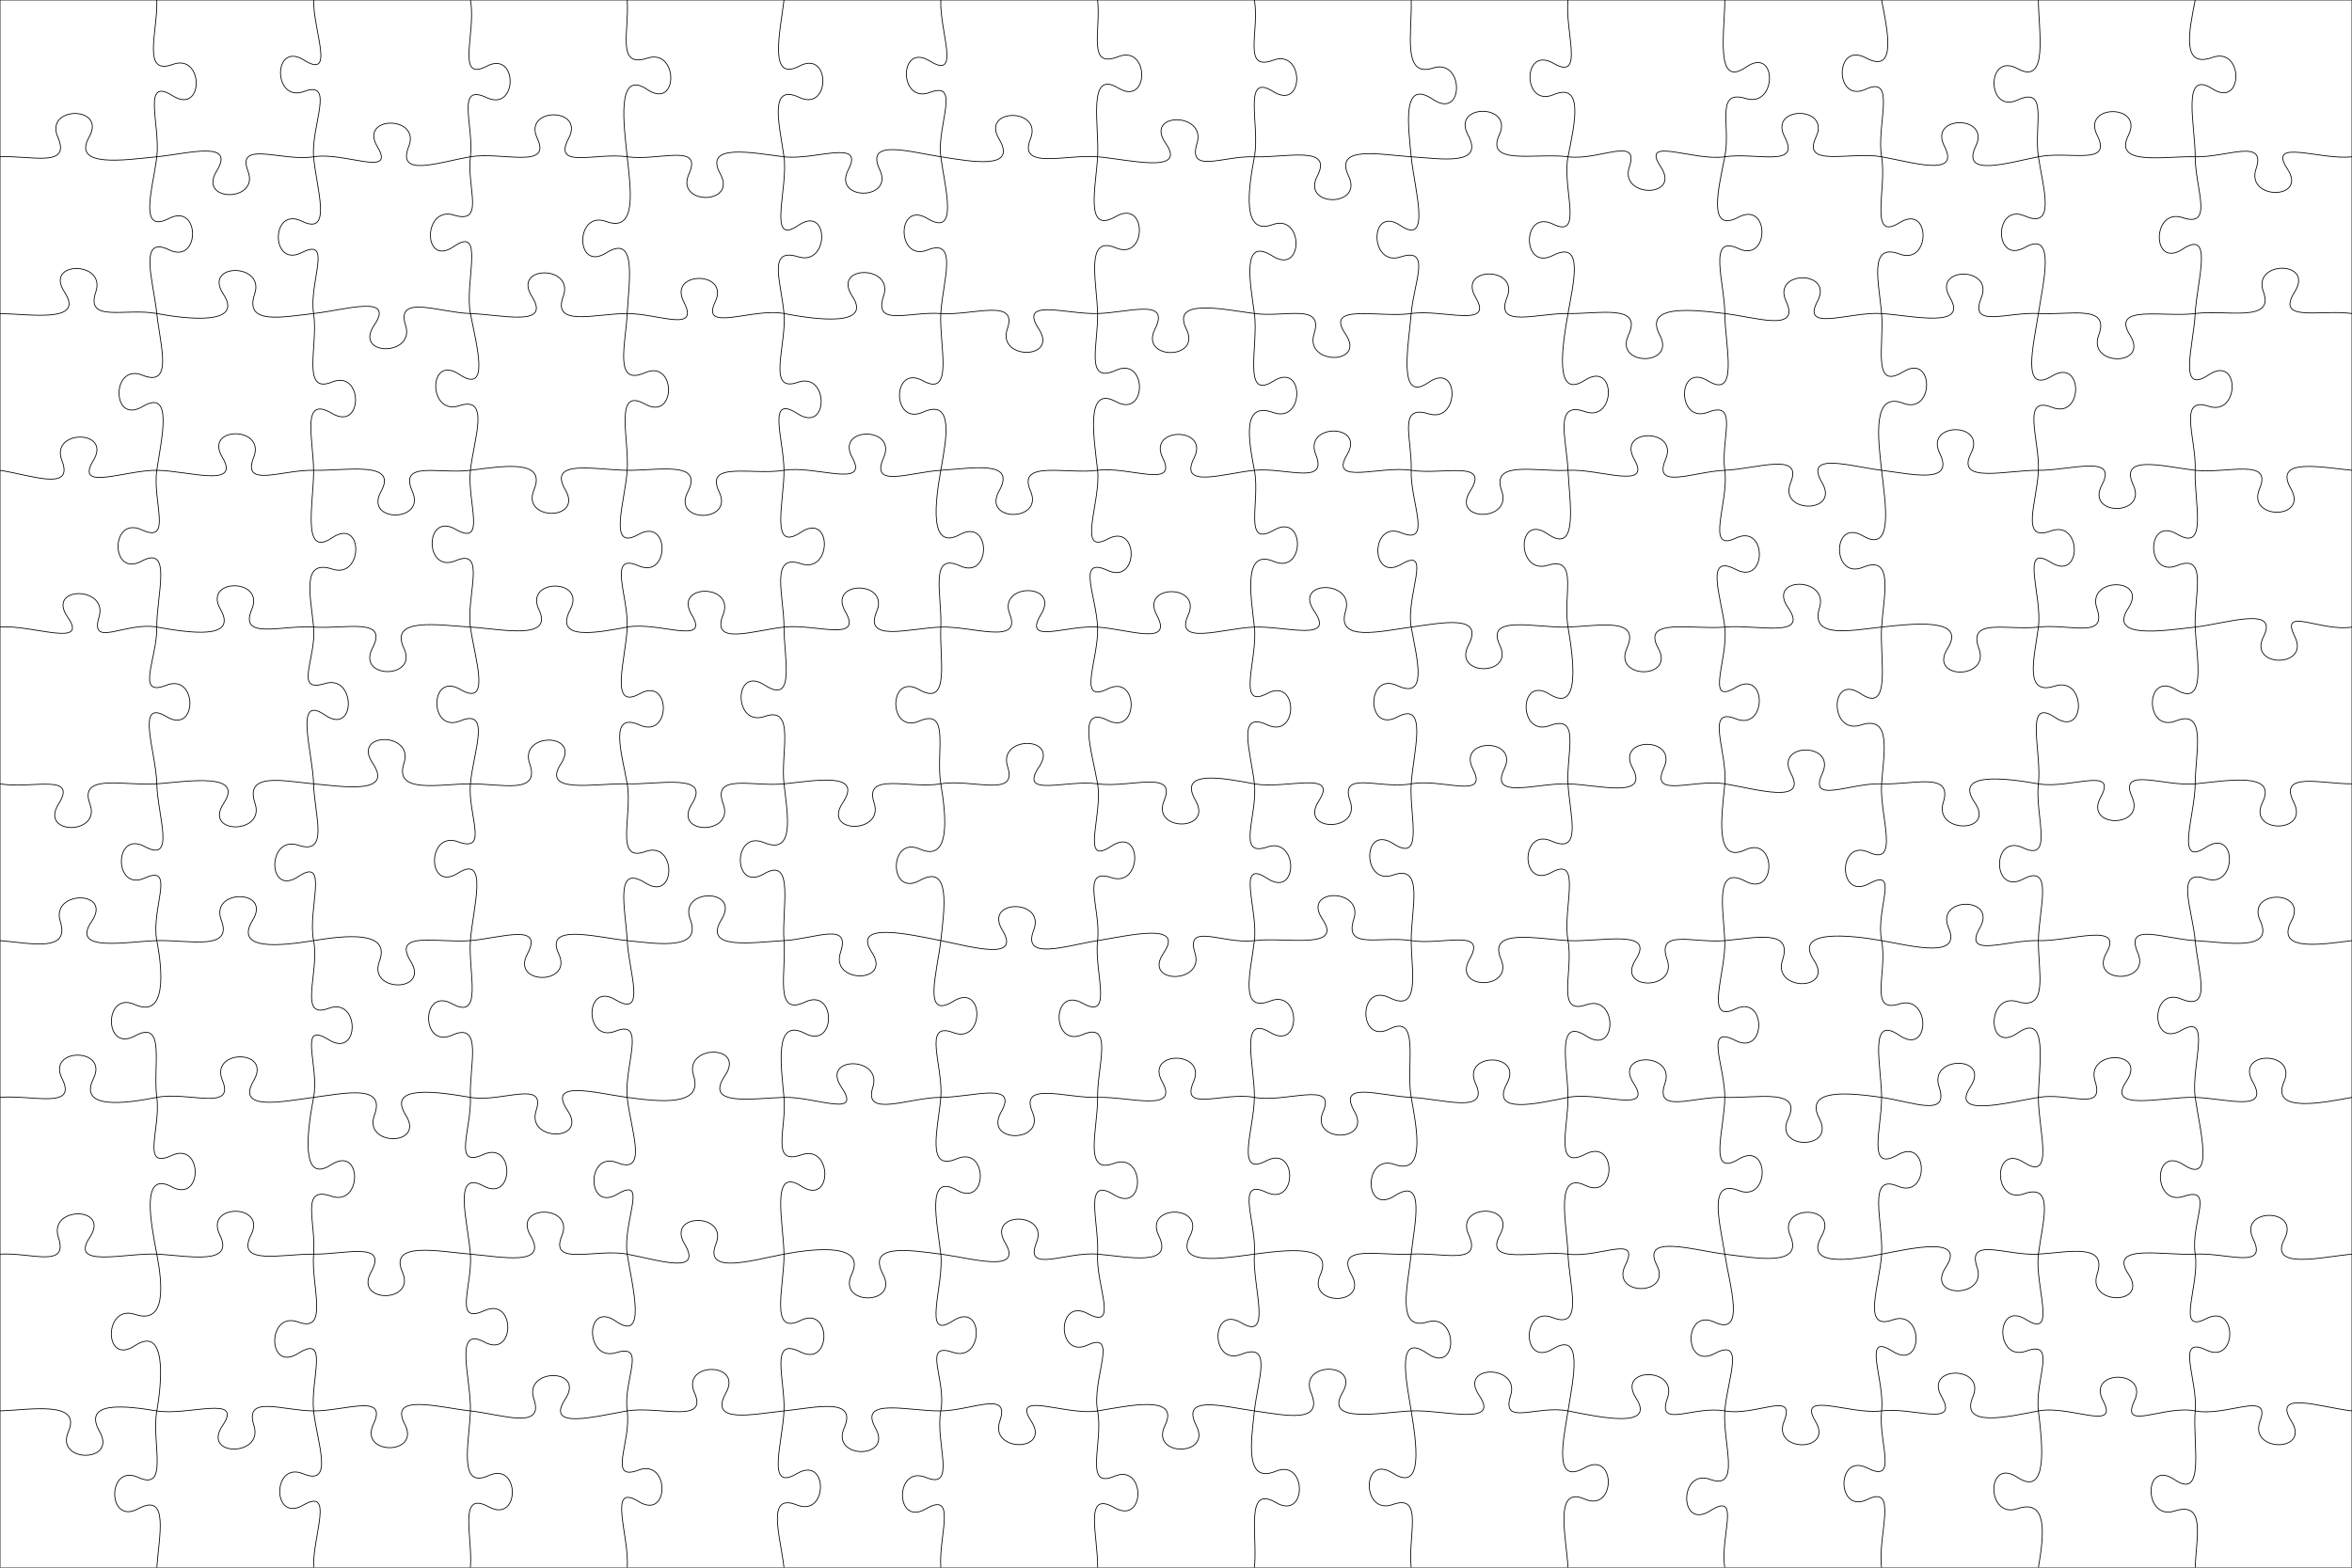 <svg xmlns="http://www.w3.org/2000/svg" version="1.0" width="300mm" height="200mm" viewBox="0 0 300 200"><path fill="none" stroke="black" stroke-width="0.1" d="M0,20 C4,19.81 9.11,21.48 7.37,17.48 C5.64,13.48 13.64,13.48 11.37,17.48 C9.11,21.48 16,20.39 20,20 C24,19.61 30.1,17.83 27.63,21.83 C25.16,25.83 33.16,25.83 31.63,21.83 C30.1,17.83 36,20.65 40,20 C44,19.35 50.54,22.71 48.13,18.71 C45.73,14.71 53.73,14.71 52.13,18.71 C50.54,22.71 56,20.68 60,20 C64,19.32 70.42,21.65 68.53,17.65 C66.65,13.65 74.65,13.65 72.53,17.65 C70.42,21.65 76,19.42 80,20 C84,20.58 89.68,18.19 87.88,22.19 C86.07,26.19 94.07,26.19 91.88,22.19 C89.68,18.19 96,19.52 100,20 C104,20.48 110.3,17.64 108.21,21.64 C106.11,25.64 114.11,25.64 112.21,21.64 C110.3,17.64 116,19.38 120,20 C124,20.62 129.81,21.73 127.43,17.73 C125.06,13.73 133.06,13.73 131.43,17.73 C129.81,21.73 136,19.66 140,20 C144,20.34 151.47,22.28 148.68,18.28 C145.9,14.28 153.9,14.28 152.68,18.28 C151.47,22.28 156,19.85 160,20 C164,20.15 170.09,18.47 168.02,22.47 C165.95,26.47 173.95,26.47 172.02,22.47 C170.09,18.47 176,19.74 180,20 C184,20.26 189.38,21.2 187.24,17.2 C185.1,13.2 193.1,13.2 191.24,17.2 C189.38,21.2 196,19.47 200,20 C204,20.53 209.16,17.28 207.83,21.28 C206.49,25.28 214.49,25.28 211.83,21.28 C209.16,17.28 216,20.6 220,20 C224,19.4 229.74,21.47 227.64,17.47 C225.53,13.47 233.53,13.47 231.64,17.47 C229.74,21.47 236,19.28 240,20 C244,20.72 250.09,22.65 248.01,18.65 C245.94,14.65 253.94,14.65 252.01,18.65 C250.09,22.65 256,20.79 260,20 C264,19.21 269.5,21.24 267.49,17.24 C265.49,13.24 273.49,13.24 271.49,17.24 C269.5,21.24 276,19.89 280,20 C284,20.11 289.11,17.55 287.76,21.55 C286.41,25.55 294.41,25.55 291.76,21.55 C289.11,17.55 296,20.48 300,20 M0,40 C4,40.08 10.86,41.25 8.22,37.25 C5.59,33.25 13.59,33.25 12.22,37.25 C10.86,41.25 16,39.25 20,40 C24,40.75 31.12,41.51 28.48,37.51 C25.85,33.51 33.85,33.51 32.48,37.51 C31.12,41.51 36,40.44 40,40 C44,39.56 50.44,37.49 47.73,41.49 C45.03,45.49 53.03,45.49 51.73,41.49 C50.44,37.49 56,39.87 60,40 C64,40.13 70.37,41.81 67.84,37.81 C65.31,33.81 73.31,33.81 71.84,37.81 C70.37,41.81 76,39.99 80,40 C84,40.01 89.3,42.52 87.22,38.52 C85.15,34.52 93.15,34.52 91.22,38.52 C89.3,42.52 96,39.23 100,40 C104,40.77 111.35,41.77 108.7,37.77 C106.06,33.77 114.06,33.77 112.7,37.77 C111.35,41.77 116,39.7 120,40 C124,40.3 129.88,37.95 128.49,41.95 C127.1,45.95 135.1,45.95 132.49,41.95 C129.88,37.95 136,40.12 140,40 C144,39.88 149.33,37.98 147.32,41.98 C145.31,45.98 153.31,45.98 151.32,41.98 C149.33,37.98 156,39.47 160,40 C164,40.53 168.87,38.6 167.61,42.6 C166.35,46.6 174.35,46.6 171.61,42.6 C168.87,38.6 176,40.59 180,40 C184,39.41 190.61,41.95 188.22,37.95 C185.84,33.95 193.84,33.95 192.22,37.95 C190.61,41.95 196,39.94 200,40 C204,40.06 209.57,38.75 207.71,42.75 C205.85,46.75 213.85,46.75 211.71,42.75 C209.57,38.75 216,39.52 220,40 C224,40.48 229.68,42.44 227.82,38.44 C225.95,34.44 233.95,34.44 231.82,38.44 C229.68,42.44 236,39.73 240,40 C244,40.27 251.09,41.97 248.72,37.97 C246.35,33.97 254.35,33.97 252.72,37.97 C251.09,41.97 256,39.77 260,40 C264,40.23 269.18,38.77 267.69,42.77 C266.21,46.77 274.21,46.77 271.69,42.77 C269.18,38.77 276,40.52 280,40 C284,39.48 290.18,41.22 288.7,37.22 C287.22,33.22 295.22,33.22 292.7,37.22 C290.18,41.22 296,39.43 300,40 M0,60 C4,60.62 9.47,62.76 7.9,58.76 C6.34,54.76 14.34,54.76 11.9,58.76 C9.47,62.76 16,59.95 20,60 C24,60.05 30.77,62.34 28.36,58.34 C25.94,54.34 33.94,54.34 32.36,58.34 C30.77,62.34 36,59.9 40,60 C44,60.1 50.83,58.7 48.6,62.7 C46.38,66.7 54.38,66.7 52.6,62.7 C50.83,58.7 56,60.51 60,60 C64,59.49 69.78,58.49 68.11,62.49 C66.44,66.49 74.44,66.49 72.11,62.49 C69.78,58.49 76,59.96 80,60 C84,60.04 89.8,58.75 87.73,62.75 C85.66,66.75 93.66,66.75 91.73,62.75 C89.8,58.75 96,60.67 100,60 C104,59.33 110.92,62.38 108.71,58.38 C106.49,54.38 114.49,54.38 112.71,58.38 C110.92,62.38 116,60.24 120,60 C124,59.76 129.69,58.63 127.44,62.63 C125.2,66.63 133.2,66.63 131.44,62.63 C129.69,58.63 136,60.54 140,60 C144,59.46 150.29,62.42 148.31,58.42 C146.32,54.42 154.32,54.42 152.31,58.42 C150.29,62.42 156,60.4 160,60 C164,59.6 169.44,61.99 167.83,57.99 C166.21,53.99 174.21,53.99 171.83,57.99 C169.44,61.99 176,59.37 180,60 C184,60.63 190.09,58.62 187.54,62.62 C184.99,66.62 192.99,66.62 191.54,62.62 C190.09,58.62 196,60.23 200,60 C204,59.77 210.74,62.59 208.45,58.59 C206.16,54.59 214.16,54.59 212.45,58.59 C210.74,62.59 216,60.16 220,60 C224,59.84 230.04,57.57 228.4,61.57 C226.76,65.57 234.76,65.57 232.4,61.57 C230.04,57.57 236,59.5 240,60 C244,60.5 249.36,61.82 247.41,57.82 C245.46,53.82 253.46,53.82 251.41,57.82 C249.36,61.82 256,59.95 260,60 C264,60.05 270.23,57.87 268.1,61.87 C265.96,65.87 273.96,65.87 272.1,61.87 C270.23,57.87 276,59.54 280,60 C284,60.46 289.91,58.35 288.21,62.35 C286.5,66.35 294.5,66.35 292.21,62.35 C289.91,58.35 296,59.61 300,60 M0,80 C4,79.64 11.42,82.73 8.63,78.73 C5.85,74.73 13.85,74.73 12.63,78.73 C11.42,82.73 16,79.3 20,80 C24,80.7 30.41,81.73 28.12,77.73 C25.83,73.73 33.83,73.73 32.12,77.73 C30.41,81.73 36,79.71 40,80 C44,80.29 49.61,78.68 47.51,82.68 C45.42,86.68 53.42,86.68 51.51,82.68 C49.61,78.68 56,79.76 60,80 C64,80.24 70.64,81.77 68.74,77.77 C66.83,73.77 74.83,73.77 72.74,77.77 C70.64,81.77 76,80.75 80,80 C84,79.25 90.63,82.43 88.23,78.43 C85.82,74.43 93.82,74.43 92.23,78.43 C90.63,82.43 96,80.45 100,80 C104,79.55 110.12,82.02 107.82,78.02 C105.52,74.02 113.52,74.02 111.82,78.02 C110.12,82.02 116,80.14 120,80 C124,79.86 130.36,82.35 128.8,78.35 C127.24,74.35 135.24,74.35 132.8,78.35 C130.36,82.35 136,79.71 140,80 C144,80.29 149.71,82.48 147.55,78.48 C145.38,74.48 153.38,74.48 151.55,78.48 C149.71,82.48 156,80.14 160,80 C164,79.86 170.39,81.96 167.63,77.96 C164.87,73.96 172.87,73.96 171.63,77.96 C170.39,81.96 176,80.54 180,80 C184,79.46 189.38,78.31 187.3,82.31 C185.23,86.31 193.23,86.31 191.3,82.31 C189.38,78.31 196,80.15 200,80 C204,79.85 209.3,78.7 207.51,82.7 C205.72,86.7 213.72,86.7 211.51,82.7 C209.3,78.7 216,80.38 220,80 C224,79.62 230.85,81.54 228.08,77.54 C225.31,73.54 233.31,73.54 232.08,77.54 C230.85,81.54 236,80.43 240,80 C244,79.57 250.93,78.74 248.41,82.74 C245.9,86.74 253.9,86.74 252.41,82.74 C250.93,78.74 256,80.46 260,80 C264,79.54 268.83,81.6 267.46,77.6 C266.09,73.6 274.09,73.6 271.46,77.6 C268.83,81.6 276,80.46 280,80 C284,79.54 290.72,77.23 288.71,81.23 C286.7,85.23 294.7,85.23 292.71,81.23 C290.72,77.23 296,80.65 300,80 M0,100 C4,100.7 9.98,98.57 7.47,102.57 C4.96,106.57 12.96,106.57 11.47,102.57 C9.98,98.57 16,100.31 20,100 C24,99.69 31.18,98.49 28.53,102.49 C25.88,106.49 33.88,106.49 32.53,102.49 C31.18,98.49 36,99.62 40,100 C44,100.38 50.21,101.35 47.53,97.35 C44.85,93.35 52.85,93.35 51.53,97.35 C50.21,101.35 56,100.01 60,100 C64,99.99 68.95,101.42 67.56,97.42 C66.16,93.42 74.16,93.42 71.56,97.42 C68.95,101.42 76,99.89 80,100 C84,100.11 90.76,98.57 88.25,102.57 C85.74,106.57 93.74,106.57 92.25,102.57 C90.76,98.57 96,100.41 100,100 C104,99.59 110.16,98.42 107.49,102.42 C104.82,106.42 112.82,106.42 111.49,102.42 C110.16,98.42 116,100.68 120,100 C124,99.32 129.86,101.84 128.53,97.84 C127.2,93.84 135.2,93.84 132.53,97.84 C129.86,101.84 136,99.43 140,100 C144,100.57 150.18,98.12 148.49,102.12 C146.8,106.12 154.8,106.12 152.49,102.12 C150.18,98.12 156,99.26 160,100 C164,100.74 170.8,98.19 168.21,102.19 C165.62,106.19 173.62,106.19 172.21,102.19 C170.8,98.19 176,100.73 180,100 C184,99.27 189.93,102.1 187.87,98.1 C185.81,94.1 193.81,94.1 191.87,98.1 C189.93,102.1 196,99.87 200,100 C204,100.13 210.39,101.96 208.23,97.96 C206.06,93.96 214.06,93.96 212.23,97.96 C210.39,101.96 216,99.34 220,100 C224,100.66 230.59,102.68 228.44,98.68 C226.29,94.68 234.29,94.68 232.44,98.68 C230.59,102.68 236,99.84 240,100 C244,100.16 249.12,98.37 247.87,102.37 C246.61,106.37 254.61,106.37 251.87,102.37 C249.12,98.37 256,99.3 260,100 C264,100.7 270.16,97.69 267.95,101.69 C265.73,105.69 273.73,105.69 271.95,101.69 C270.16,97.69 276,100.38 280,100 C284,99.62 290.55,98.38 288.58,102.38 C286.62,106.38 294.62,106.38 292.58,102.38 C290.55,98.38 296,100 300,100 M0,120 C4,120.33 8.96,121.55 7.69,117.55 C6.43,113.55 14.43,113.55 11.69,117.55 C8.96,121.55 16,120.13 20,120 C24,119.87 29.76,121.39 28.23,117.39 C26.7,113.39 34.7,113.39 32.23,117.39 C29.76,121.39 36,120.65 40,120 C44,119.35 49.91,118.65 48.39,122.65 C46.88,126.65 54.88,126.65 52.39,122.65 C49.91,118.65 56,120.35 60,120 C64,119.65 69.4,117.7 67.27,121.7 C65.13,125.7 73.13,125.7 71.27,121.7 C69.4,117.7 76,119.58 80,120 C84,120.42 89.57,121.29 88.04,117.29 C86.51,113.29 94.51,113.29 92.04,117.29 C89.57,121.29 96,120.22 100,120 C104,119.78 108.57,117.5 107.21,121.5 C105.85,125.5 113.85,125.5 111.21,121.5 C108.57,117.5 116,119.2 120,120 C124,120.8 130.29,122.66 127.85,118.66 C125.41,114.66 133.41,114.66 131.85,118.66 C130.29,122.66 136,120.63 140,120 C144,119.37 151.16,117.58 148.42,121.58 C145.68,125.58 153.68,125.58 152.42,121.58 C151.16,117.58 156,120.5 160,120 C164,119.5 171.39,121.26 168.68,117.26 C165.97,113.26 173.97,113.26 172.68,117.26 C171.39,121.26 176,119.37 180,120 C184,120.63 189.73,118.36 187.45,122.36 C185.16,126.36 193.16,126.36 191.45,122.36 C189.73,118.36 196,119.78 200,120 C204,120.22 211.23,118.41 208.64,122.41 C206.04,126.41 214.04,126.41 212.64,122.41 C211.23,118.41 216,120.36 220,120 C224,119.64 228.7,118.49 227.36,122.49 C226.03,126.49 234.03,126.49 231.36,122.49 C228.7,118.49 236,119.29 240,120 C244,120.71 250.26,122.36 248.54,118.36 C246.82,114.36 254.82,114.36 252.54,118.36 C250.26,122.36 256,119.87 260,120 C264,120.13 270.94,117.56 268.68,121.56 C266.41,125.56 274.41,125.56 272.68,121.56 C270.94,117.56 276,119.78 280,120 C284,120.22 290.15,121.46 288.29,117.46 C286.43,113.46 294.43,113.46 292.29,117.46 C290.15,121.46 296,120.5 300,120 M0,140 C4,139.63 9.94,141.61 7.92,137.61 C5.9,133.61 13.9,133.61 11.92,137.61 C9.94,141.61 16,140.79 20,140 C24,139.21 30.03,141.83 28.37,137.83 C26.72,133.83 34.72,133.83 32.37,137.83 C30.03,141.83 36,140.52 40,140 C44,139.48 49.24,138.27 47.76,142.27 C46.28,146.27 54.28,146.27 51.76,142.27 C49.24,138.27 56,139.31 60,140 C64,140.69 69.7,137.67 68.39,141.67 C67.08,145.67 75.08,145.67 72.39,141.67 C69.7,137.67 76,139.46 80,140 C84,140.54 89.76,141.23 88.47,137.23 C87.18,133.23 95.18,133.23 92.47,137.23 C89.76,141.23 96,140.11 100,140 C104,139.89 110.06,142.71 107.33,138.71 C104.61,134.71 112.61,134.71 111.33,138.71 C110.06,142.71 116,139.99 120,140 C124,140.01 129.98,137.88 127.69,141.88 C125.41,145.88 133.41,145.88 131.69,141.88 C129.98,137.88 136,140.13 140,140 C144,139.87 150.49,142 148.24,138 C145.98,134 153.98,134 152.24,138 C150.49,142 156,139.26 160,140 C164,140.74 170.5,137.81 168.77,141.81 C167.03,145.81 175.03,145.81 172.77,141.81 C170.5,137.81 176,139.82 180,140 C184,140.18 190.06,142.23 188.21,138.23 C186.37,134.23 194.37,134.23 192.21,138.23 C190.06,142.23 196,140.8 200,140 C204,139.2 210.98,142.21 208.37,138.21 C205.76,134.21 213.76,134.21 212.37,138.21 C210.98,142.21 216,139.85 220,140 C224,140.15 229.99,138.74 228.08,142.74 C226.17,146.74 234.17,146.74 232.08,142.74 C229.99,138.74 236,139.44 240,140 C244,140.56 248.68,142.65 247.33,138.65 C245.98,134.65 253.98,134.65 251.33,138.65 C248.68,142.65 256,140.66 260,140 C264,139.34 268.5,141.93 267.23,137.93 C265.95,133.93 273.95,133.93 271.23,137.93 C268.5,141.93 276,139.87 280,140 C284,140.13 289.61,142 287.33,138 C285.06,134 293.06,134 291.33,138 C289.61,142 296,140.74 300,140 M0,160 C4,159.76 8.77,161.86 7.45,157.86 C6.13,153.86 14.13,153.86 11.45,157.86 C8.77,161.86 16,159.81 20,160 C24,160.19 30,161.53 28.03,157.53 C26.05,153.53 34.05,153.53 32.03,157.53 C30,161.53 36,159.95 40,160 C44,160.05 49.55,158.29 47.33,162.29 C45.11,166.29 53.11,166.29 51.33,162.29 C49.55,158.29 56,159.67 60,160 C64,160.33 70.01,161.64 67.67,157.64 C65.32,153.64 73.32,153.64 71.67,157.64 C70.01,161.64 76,159.25 80,160 C84,160.75 89.71,162.7 87.32,158.7 C84.93,154.7 92.93,154.7 91.32,158.7 C89.71,162.7 96,160.76 100,160 C104,159.24 110.53,158.58 108.63,162.58 C106.73,166.58 114.73,166.58 112.63,162.58 C110.53,158.58 116,159.48 120,160 C124,160.52 130.59,162.53 128.2,158.53 C125.82,154.53 133.82,154.53 132.2,158.53 C130.59,162.53 136,159.65 140,160 C144,160.35 149.76,161.64 147.8,157.64 C145.84,153.64 153.84,153.64 151.8,157.64 C149.76,161.64 156,160.52 160,160 C164,159.48 170.19,158.65 168.4,162.65 C166.61,166.65 174.61,166.65 172.4,162.65 C170.19,158.65 176,160.25 180,160 C184,159.75 189.14,161.52 187.33,157.52 C185.52,153.52 193.52,153.52 191.33,157.52 C189.14,161.52 196,159.48 200,160 C204,160.52 209.3,157.39 207.32,161.39 C205.33,165.39 213.33,165.39 211.32,161.39 C209.3,157.39 216,159.5 220,160 C224,160.5 230.08,161.66 228.36,157.66 C226.63,153.66 234.63,153.66 232.36,157.66 C230.08,161.66 236,160.78 240,160 C244,159.22 250.82,157.68 248.18,161.68 C245.55,165.68 253.55,165.68 252.18,161.68 C250.82,157.68 256,160.26 260,160 C264,159.74 268.83,158.56 267.49,162.56 C266.16,166.56 274.16,166.56 271.49,162.56 C268.83,158.56 276,160.22 280,160 C284,159.78 289.33,162.05 287.39,158.05 C285.46,154.05 293.46,154.05 291.39,158.05 C289.33,162.05 296,160.37 300,160 M0,180 C4,179.85 10.44,178.66 8.72,182.66 C6.99,186.66 14.99,186.66 12.72,182.66 C10.44,178.66 16,179.34 20,180 C24,180.66 31.11,177.87 28.39,181.87 C25.67,185.87 33.67,185.87 32.39,181.87 C31.11,177.87 36,179.98 40,180 C44,180.02 49.53,177.69 47.63,181.69 C45.73,185.69 53.73,185.69 51.63,181.69 C49.53,177.69 56,179.56 60,180 C64,180.44 69.47,182.49 68.1,178.49 C66.72,174.49 74.72,174.49 72.1,178.49 C69.47,182.49 76,180.67 80,180 C84,179.33 90.36,181.71 88.59,177.71 C86.82,173.71 94.82,173.71 92.59,177.71 C90.36,181.71 96,180.41 100,180 C104,179.59 109.41,178.19 107.67,182.19 C105.94,186.19 113.94,186.19 111.67,182.19 C109.41,178.19 116,180.06 120,180 C124,179.94 128.91,177.3 127.53,181.3 C126.14,185.3 134.14,185.3 131.53,181.3 C128.91,177.3 136,180.66 140,180 C144,179.34 150.55,177.87 148.59,181.87 C146.64,185.87 154.64,185.87 152.59,181.87 C150.55,177.87 156,179.44 160,180 C164,180.56 168.88,181.68 167.23,177.68 C165.58,173.68 173.58,173.68 171.23,177.68 C168.88,181.68 176,180.2 180,180 C184,179.8 191.42,182.04 188.68,178.04 C185.94,174.04 193.94,174.04 192.68,178.04 C191.42,182.04 196,179.21 200,180 C204,180.79 211.26,182.37 208.68,178.37 C206.11,174.37 214.11,174.37 212.68,178.37 C211.26,182.37 216,179.28 220,180 C224,180.72 229.16,177.32 227.56,181.32 C225.96,185.32 233.96,185.32 231.56,181.32 C229.16,177.32 236,180.53 240,180 C244,179.47 249.95,182.18 247.65,178.18 C245.34,174.18 253.34,174.18 251.65,178.18 C249.95,182.18 256,180.78 260,180 C264,179.22 270.38,182.7 268.25,178.7 C266.12,174.7 274.12,174.7 272.25,178.7 C270.38,182.7 276,179.21 280,180 C284,180.79 289.76,177.31 288.27,181.31 C286.79,185.31 294.79,185.31 292.27,181.31 C289.76,177.31 296,179.54 300,180 M20,0 C20.14,4 18.03,9.69 22.03,8.22 C26.03,6.74 26.03,14.74 22.03,12.22 C18.03,9.69 20.48,16 20,20 C19.52,24 17.56,29.92 21.56,27.87 C25.56,25.81 25.56,33.81 21.56,31.87 C17.56,29.92 19.59,36 20,40 C20.41,44 22.18,49.48 18.18,47.87 C14.18,46.25 14.18,54.25 18.18,51.87 C22.18,49.48 20.58,56 20,60 C19.42,64 22.06,69.44 18.06,67.59 C14.06,65.75 14.06,73.75 18.06,71.59 C22.06,69.44 19.94,76 20,80 C20.06,84 17.22,89.01 21.22,87.42 C25.22,85.83 25.22,93.83 21.22,91.42 C17.22,89.01 19.92,96 20,100 C20.08,104 22.48,110.19 18.48,108.01 C14.48,105.84 14.48,113.84 18.48,112.01 C22.48,110.19 19.22,116 20,120 C20.78,124 21.21,129.97 17.21,128.16 C13.21,126.35 13.21,134.35 17.21,132.16 C21.21,129.97 19.46,136 20,140 C20.54,144 17.9,149.27 21.9,147.41 C25.9,145.56 25.9,153.56 21.9,151.41 C17.9,149.27 19.24,156 20,160 C20.76,164 21.2,169.03 17.2,167.68 C13.2,166.34 13.2,174.34 17.2,171.68 C21.2,169.03 20.71,176 20,180 C19.29,184 21.63,190.32 17.63,188.48 C13.63,186.65 13.63,194.65 17.63,192.48 C21.63,190.32 20.27,196 20,200 M40,0 C39.96,4 42.78,10.17 38.78,7.67 C34.78,5.16 34.78,13.16 38.78,11.67 C42.78,10.17 39.67,16 40,20 C40.33,24 42.5,30.18 38.5,28.22 C34.5,26.26 34.5,34.26 38.5,32.22 C42.5,30.18 39.37,36 40,40 C40.63,44 38.35,50.37 42.35,48.74 C46.35,47.11 46.35,55.11 42.35,52.74 C38.35,50.37 39.96,56 40,60 C40.04,64 38.38,71.3 42.38,68.6 C46.38,65.91 46.38,73.91 42.38,72.6 C38.38,71.3 39.63,76 40,80 C40.37,84 37.43,88.45 41.43,87.21 C45.43,85.97 45.43,93.97 41.43,91.21 C37.43,88.45 39.9,96 40,100 C40.1,104 42.05,109.16 38.05,107.83 C34.05,106.49 34.05,114.49 38.05,111.83 C42.05,109.16 39.2,116 40,120 C40.8,124 37.92,130.14 41.92,128.64 C45.92,127.14 45.92,135.14 41.92,132.64 C37.92,130.14 40.77,136 40,140 C39.23,144 38.23,151.2 42.23,148.6 C46.23,146 46.23,154 42.23,152.6 C38.23,151.2 40.34,156 40,160 C39.66,164 42.04,170.13 38.04,168.66 C34.04,167.18 34.04,175.18 38.04,172.66 C42.04,170.13 39.57,176 40,180 C40.43,184 42.68,189.69 38.68,188.02 C34.68,186.35 34.68,194.35 38.68,192.02 C42.68,189.69 39.86,196 40,200 M60,0 C60.79,4 58.07,10.56 62.07,8.45 C66.07,6.34 66.07,14.34 62.07,12.45 C58.07,10.56 60.47,16 60,20 C59.53,24 61.9,28.67 57.9,27.44 C53.9,26.21 53.9,34.21 57.9,31.44 C61.9,28.67 59.23,36 60,40 C60.77,44 62.58,50.43 58.58,47.76 C54.58,45.09 54.58,53.09 58.58,51.76 C62.58,50.43 60.44,56 60,60 C59.56,64 62.12,69.82 58.12,67.53 C54.12,65.24 54.12,73.24 58.12,71.53 C62.12,69.82 59.45,76 60,80 C60.55,84 62.72,90.3 58.72,87.96 C54.72,85.63 54.72,93.63 58.72,91.96 C62.72,90.3 60.35,96 60,100 C59.65,104 62.42,108.86 58.42,107.39 C54.42,105.93 54.42,113.93 58.42,111.39 C62.42,108.86 60.29,116 60,120 C59.71,124 61.67,130.26 57.67,128.06 C53.67,125.86 53.67,133.86 57.67,132.06 C61.67,130.26 59.83,136 60,140 C60.17,144 57.65,149.13 61.65,147.29 C65.65,145.46 65.65,153.46 61.65,151.29 C57.65,149.13 59.71,156 60,160 C60.29,164 57.77,169.05 61.77,167.21 C65.77,165.38 65.77,173.38 61.77,171.21 C57.77,169.05 60.13,176 60,180 C59.87,184 58.35,190.07 62.35,188.24 C66.35,186.42 66.35,194.42 62.35,192.24 C58.35,190.07 60.32,196 60,200 M80,0 C80.29,4 78.56,8.73 82.56,7.42 C86.56,6.11 86.56,14.11 82.56,11.42 C78.56,8.73 79.58,16 80,20 C80.42,24 81.33,29.74 77.33,28.26 C73.33,26.78 73.33,34.78 77.33,32.26 C81.33,29.74 80.2,36 80,40 C79.8,44 78.27,49.31 82.27,47.55 C86.27,45.79 86.27,53.79 82.27,51.55 C78.27,49.31 80.27,56 80,60 C79.73,64 77.45,70.44 81.45,68.18 C85.45,65.93 85.45,73.93 81.45,72.18 C77.45,70.44 80.15,76 80,80 C79.85,84 77.61,90.73 81.61,88.5 C85.61,86.28 85.61,94.28 81.61,92.5 C77.61,90.73 79.29,96 80,100 C80.71,104 78.31,110.11 82.31,108.64 C86.31,107.17 86.31,115.17 82.31,112.64 C78.31,110.11 79.79,116 80,120 C80.21,124 82.51,129.95 78.51,127.55 C74.51,125.14 74.51,133.14 78.51,131.55 C82.51,129.95 79.6,136 80,140 C80.4,144 82.76,149.94 78.76,148.34 C74.76,146.73 74.76,154.73 78.76,152.34 C82.76,149.94 79.38,156 80,160 C80.62,164 82.58,171.34 78.58,168.57 C74.58,165.79 74.58,173.79 78.58,172.57 C82.58,171.34 79.45,176 80,180 C80.55,184 77.44,189.06 81.44,187.55 C85.44,186.04 85.44,194.04 81.44,191.55 C77.44,189.06 80.31,196 80,200 M100,0 C99.53,4 97.96,10.55 101.96,8.43 C105.96,6.3 105.96,14.3 101.96,12.43 C97.96,10.55 99.44,16 100,20 C100.56,24 97.81,31.51 101.81,28.76 C105.81,26.01 105.81,34.01 101.81,32.76 C97.81,31.51 99.65,36 100,40 C100.35,44 97.74,50.19 101.74,48.78 C105.74,47.36 105.74,55.36 101.74,52.78 C97.74,50.19 99.97,56 100,60 C100.03,64 98.15,70.57 102.15,67.91 C106.15,65.25 106.15,73.25 102.15,71.91 C98.15,70.57 100,76 100,80 C100,84 101.53,90 97.53,87.4 C93.53,84.8 93.53,92.8 97.53,91.4 C101.53,90 99.54,96 100,100 C100.46,104 101.43,109.15 97.43,107.49 C93.43,105.83 93.43,113.83 97.43,111.49 C101.43,109.15 99.68,116 100,120 C100.32,124 98.68,129.75 102.68,127.84 C106.68,125.93 106.68,133.93 102.68,131.84 C98.68,129.75 99.64,136 100,140 C100.36,144 98.21,148.73 102.21,147.33 C106.21,145.93 106.21,153.93 102.21,151.33 C98.21,148.73 99.94,156 100,160 C100.06,164 98.09,170.45 102.09,168.47 C106.09,166.49 106.09,174.49 102.09,172.47 C98.09,170.45 100.16,176 100,180 C99.84,184 97.65,190.39 101.65,188 C105.65,185.6 105.65,193.6 101.65,192 C97.65,190.39 99.56,196 100,200 M120,0 C119.83,4 122.61,10.27 118.61,7.79 C114.61,5.31 114.61,13.31 118.61,11.79 C122.61,10.27 119.47,16 120,20 C120.53,24 122.32,30.3 118.32,27.89 C114.32,25.47 114.32,33.47 118.32,31.89 C122.32,30.3 120.22,36 120,40 C119.78,44 121.73,50.79 117.73,48.58 C113.73,46.38 113.73,54.38 117.73,52.58 C121.73,50.79 120.71,56 120,60 C119.29,64 118.45,70.36 122.45,68.19 C126.45,66.02 126.45,74.02 122.45,72.19 C118.45,70.36 120.19,76 120,80 C119.81,84 121.26,90.26 117.26,87.99 C113.26,85.72 113.26,93.72 117.26,91.99 C121.26,90.26 119.33,96 120,100 C120.67,104 121.33,110.09 117.33,108.32 C113.33,106.55 113.33,114.55 117.33,112.32 C121.33,110.09 120.45,116 120,120 C119.55,124 117.6,130.21 121.6,127.74 C125.6,125.26 125.6,133.26 121.6,131.74 C117.6,130.21 120.33,136 120,140 C119.67,144 118.04,149.55 122.04,147.83 C126.04,146.11 126.04,154.11 122.04,151.83 C118.04,149.55 119.56,156 120,160 C120.44,164 117.53,171.14 121.53,168.52 C125.53,165.89 125.53,173.89 121.53,172.52 C117.53,171.14 120.76,176 120,180 C119.24,184 122.11,190.15 118.11,188.49 C114.11,186.84 114.11,194.84 118.11,192.49 C122.11,190.15 119.7,196 120,200 M140,0 C140.44,4 138.63,8.81 142.63,7.23 C146.63,5.65 146.63,13.65 142.63,11.23 C138.63,8.81 140.23,16 140,20 C139.77,24 138.33,29.93 142.33,27.62 C146.33,25.31 146.33,33.31 142.33,31.62 C138.33,29.93 139.92,36 140,40 C140.08,44 138.34,49.05 142.34,47.24 C146.34,45.43 146.34,53.43 142.34,51.24 C138.34,49.05 139.56,56 140,60 C140.44,64 137.28,70.91 141.28,68.77 C145.28,66.62 145.28,74.62 141.28,72.77 C137.28,70.91 139.82,76 140,80 C140.18,84 137.28,89.88 141.28,87.89 C145.28,85.9 145.28,93.9 141.28,91.89 C137.28,89.88 139.31,96 140,100 C140.69,104 137.74,110.62 141.74,107.96 C145.74,105.29 145.74,113.29 141.74,111.96 C137.74,110.62 140.46,116 140,120 C139.54,124 142.09,130.25 138.09,127.99 C134.09,125.73 134.09,133.73 138.09,131.99 C142.09,130.25 139.95,136 140,140 C140.05,144 138.09,149.93 142.09,148.42 C146.09,146.92 146.09,154.92 142.09,152.42 C138.09,149.93 140.22,156 140,160 C139.78,164 142.75,169.74 138.75,167.59 C134.75,165.44 134.75,173.44 138.75,171.59 C142.75,169.74 139.22,176 140,180 C140.78,184 138.14,190.04 142.14,188.34 C146.14,186.64 146.14,194.64 142.14,192.34 C138.14,190.04 140.08,196 140,200 M160,0 C160.69,4 158.4,9.16 162.4,7.68 C166.4,6.2 166.4,14.2 162.4,11.68 C158.4,9.16 160.75,16 160,20 C159.25,24 158.31,30.12 162.31,28.66 C166.31,27.19 166.31,35.19 162.31,32.66 C158.31,30.12 159.45,36 160,40 C160.55,44 158.41,51.17 162.41,48.63 C166.41,46.08 166.41,54.08 162.41,52.63 C158.41,51.17 159.22,56 160,60 C160.78,64 158.49,69.93 162.49,67.63 C166.49,65.33 166.49,73.33 162.49,71.63 C158.49,69.93 159.55,76 160,80 C160.45,84 157.63,90.6 161.63,88.47 C165.63,86.34 165.63,94.34 161.63,92.47 C157.63,90.6 159.57,96 160,100 C160.43,104 157.63,109.43 161.63,108.06 C165.63,106.69 165.63,114.69 161.63,112.06 C157.63,109.43 160.48,116 160,120 C159.52,124 158.01,129.29 162.01,127.71 C166.01,126.14 166.01,134.14 162.01,131.71 C158.01,129.29 160.04,136 160,140 C159.96,144 157.5,150.2 161.5,148.1 C165.5,145.99 165.5,153.99 161.5,152.1 C157.5,150.2 160.29,156 160,160 C159.71,164 162.36,171.18 158.36,168.77 C154.36,166.37 154.36,174.37 158.36,172.77 C162.36,171.18 160.43,176 160,180 C159.57,184 158.74,189.34 162.74,187.69 C166.74,186.05 166.74,194.05 162.74,191.69 C158.74,189.34 160.44,196 160,200 M180,0 C180.14,4 178.78,9.98 182.78,8.68 C186.78,7.38 186.78,15.38 182.78,12.68 C178.78,9.98 179.61,16 180,20 C180.39,24 182.64,31.47 178.64,28.78 C174.64,26.08 174.64,34.08 178.64,32.78 C182.64,31.47 180.33,36 180,40 C179.67,44 178.21,51.56 182.21,48.79 C186.21,46.03 186.21,54.03 182.21,52.79 C178.21,51.56 180.14,56 180,60 C179.86,64 182.75,69.62 178.75,67.98 C174.75,66.34 174.75,74.34 178.75,71.98 C182.75,69.62 179.29,76 180,80 C180.71,84 182.23,89.33 178.23,87.47 C174.23,85.62 174.23,93.62 178.23,91.47 C182.23,89.33 180.26,96 180,100 C179.74,104 181.71,110.21 177.71,107.63 C173.71,105.05 173.71,113.05 177.71,111.63 C181.71,110.21 179.97,116 180,120 C180.03,124 181.22,129.26 177.22,127.28 C173.22,125.31 173.22,133.31 177.22,131.28 C181.22,129.26 179.28,136 180,140 C180.72,144 181.89,149.99 177.89,148.56 C173.89,147.13 173.89,155.13 177.89,152.56 C181.89,149.99 180.43,156 180,160 C179.57,164 178.04,169.87 182.04,168.66 C186.04,167.45 186.04,175.45 182.04,172.66 C178.04,169.87 179.35,176 180,180 C180.65,184 181.65,190.51 177.65,187.94 C173.65,185.38 173.65,193.38 177.65,191.94 C181.65,190.51 179.54,196 180,200 M200,0 C199.57,4 202.15,10.4 198.15,8.08 C194.15,5.76 194.15,13.76 198.15,12.08 C202.15,10.4 200.79,16 200,20 C199.21,24 202.08,30.55 198.08,28.59 C194.08,26.64 194.08,34.64 198.08,32.59 C202.08,30.55 200.7,36 200,40 C199.3,44 198.15,51.09 202.15,48.51 C206.15,45.92 206.15,53.92 202.15,52.51 C198.15,51.09 199.81,56 200,60 C200.19,64 201.41,70.89 197.41,68.12 C193.41,65.35 193.41,73.35 197.41,72.12 C201.41,70.89 199.32,76 200,80 C200.68,84 201.66,91.08 197.66,88.57 C193.66,86.06 193.66,94.06 197.66,92.57 C201.66,91.08 199.78,96 200,100 C200.22,104 201.9,109.08 197.9,107.3 C193.9,105.53 193.9,113.53 197.9,111.3 C201.9,109.08 199.26,116 200,120 C200.74,124 198.35,129.58 202.35,128.18 C206.35,126.79 206.35,134.79 202.35,132.18 C198.35,129.58 199.99,136 200,140 C200.01,144 198.23,149.32 202.23,147.24 C206.23,145.15 206.23,153.15 202.23,151.24 C198.23,149.32 199.85,156 200,160 C200.15,164 202.06,169.68 198.06,168.1 C194.06,166.51 194.06,174.51 198.06,172.1 C202.06,169.68 200.64,176 200,180 C199.36,184 198.14,189.49 202.14,187.25 C206.14,185 206.14,193 202.14,191.25 C198.14,189.49 199.78,196 200,200 M220,0 C220,4 218.7,11.35 222.7,8.57 C226.7,5.78 226.7,13.78 222.7,12.57 C218.7,11.35 220.8,16 220,20 C219.2,24 217.74,29.83 221.74,27.71 C225.74,25.58 225.74,33.58 221.74,31.71 C217.74,29.83 219.98,36 220,40 C220.02,44 221.86,51.04 217.86,48.59 C213.86,46.14 213.86,54.14 217.86,52.59 C221.86,51.04 219.44,56 220,60 C220.56,64 217.41,70.56 221.41,68.65 C225.41,66.74 225.41,74.74 221.41,72.65 C217.41,70.56 219.51,76 220,80 C220.49,84 217.4,90.1 221.4,87.7 C225.4,85.31 225.4,93.31 221.4,91.7 C217.4,90.1 220.38,96 220,100 C219.62,104 218.62,110.29 222.62,108.42 C226.62,106.56 226.62,114.56 222.62,112.42 C218.62,110.29 219.83,116 220,120 C220.17,124 217.33,130.66 221.33,128.73 C225.33,126.8 225.33,134.8 221.33,132.73 C217.33,130.66 220.02,136 220,140 C219.98,144 217.77,150.3 221.77,147.88 C225.77,145.46 225.77,153.46 221.77,151.88 C217.77,150.3 219.38,156 220,160 C220.62,164 222.7,170.56 218.7,168.68 C214.7,166.8 214.7,174.8 218.7,172.68 C222.7,170.56 220.3,176 220,180 C219.7,184 222.14,190.19 218.14,188.74 C214.14,187.29 214.14,195.29 218.14,192.74 C222.14,190.19 219.35,196 220,200 M240,0 C240.78,4 241.98,9.52 237.98,7.38 C233.98,5.24 233.98,13.24 237.98,11.38 C241.98,9.52 239.29,16 240,20 C240.71,24 238.29,30.91 242.29,28.41 C246.29,25.91 246.29,33.91 242.29,32.41 C238.29,30.91 239.66,36 240,40 C240.34,44 238.74,49.9 242.74,47.44 C246.74,44.98 246.74,52.98 242.74,51.44 C238.74,49.9 239.56,56 240,60 C240.44,64 241.63,70.71 237.63,68.37 C233.63,66.02 233.63,74.02 237.63,72.37 C241.63,70.71 240.26,76 240,80 C239.74,84 241.33,91.19 237.33,88.5 C233.33,85.8 233.33,93.8 237.33,92.5 C241.33,91.19 240.28,96 240,100 C239.72,104 242.39,110.57 238.39,108.74 C234.39,106.91 234.39,114.91 238.39,112.74 C242.39,110.57 239.2,116 240,120 C240.8,124 238.26,129.34 242.26,128.08 C246.26,126.81 246.26,134.81 242.26,132.08 C238.26,129.34 239.99,136 240,140 C240.01,144 238.07,149.62 242.07,147.33 C246.07,145.04 246.07,153.04 242.07,151.33 C238.07,149.62 240.23,156 240,160 C239.77,164 237.4,169.84 241.4,168.39 C245.4,166.94 245.4,174.94 241.4,172.39 C237.4,169.84 240.44,176 240,180 C239.56,184 242.2,189.32 238.2,187.29 C234.2,185.25 234.2,193.25 238.2,191.29 C242.2,189.32 239.44,196 240,200 M260,0 C260.01,4 261.34,10.95 257.34,8.76 C253.34,6.57 253.34,14.57 257.34,12.76 C261.34,10.95 259.4,16 260,20 C260.6,24 262.29,29.3 258.29,27.56 C254.29,25.82 254.29,33.82 258.29,31.56 C262.29,29.3 260.61,36 260,40 C259.39,44 257.75,50.39 261.75,47.97 C265.75,45.55 265.75,53.55 261.75,51.97 C257.75,50.39 260.15,56 260,60 C259.85,64 257.58,69.22 261.58,67.74 C265.58,66.26 265.58,74.26 261.58,71.74 C257.58,69.22 260.53,76 260,80 C259.47,84 258.11,88.81 262.11,87.52 C266.11,86.23 266.11,94.23 262.11,91.52 C258.11,88.81 260.47,96 260,100 C259.53,104 262.04,110.05 258.04,108.16 C254.04,106.26 254.04,114.26 258.04,112.16 C262.04,110.05 260.04,116 260,120 C259.96,124 261.35,129 257.35,127.79 C253.35,126.58 253.35,134.58 257.35,131.79 C261.35,129 260.04,136 260,140 C259.96,144 262.16,150.88 258.16,148.3 C254.16,145.73 254.16,153.73 258.16,152.3 C262.16,150.88 260.5,156 260,160 C259.5,164 262.46,170.9 258.46,168.36 C254.46,165.82 254.46,173.82 258.46,172.36 C262.46,170.9 259.51,176 260,180 C260.49,184 261.32,191.13 257.32,188.47 C253.32,185.82 253.32,193.82 257.32,192.47 C261.32,191.13 260.67,196 260,200 M280,0 C279.21,4 278.19,8.76 282.19,7.33 C286.19,5.89 286.19,13.89 282.19,11.33 C278.19,8.76 280.01,16 280,20 C279.99,24 282.42,29.12 278.42,27.77 C274.42,26.43 274.42,34.43 278.42,31.77 C282.42,29.12 280.2,36 280,40 C279.8,44 277.71,50.5 281.71,47.83 C285.71,45.15 285.71,53.15 281.71,51.83 C277.71,50.5 280.16,56 280,60 C279.84,64 281.7,70.52 277.7,68.15 C273.7,65.77 273.7,73.77 277.7,72.15 C281.7,70.52 279.83,76 280,80 C280.17,84 281.54,90.38 277.54,87.97 C273.54,85.56 273.54,93.56 277.54,91.97 C281.54,90.38 280.02,96 280,100 C279.98,104 277.37,110.72 281.37,108.1 C285.37,105.47 285.37,113.47 281.37,112.1 C277.37,110.72 279.64,116 280,120 C280.36,124 282.23,129.12 278.23,127.45 C274.23,125.79 274.23,133.79 278.23,131.45 C282.23,129.12 279.44,136 280,140 C280.56,144 282.56,151.27 278.56,148.62 C274.56,145.98 274.56,153.98 278.56,152.62 C282.56,151.27 279.38,156 280,160 C280.62,164 277.41,170.3 281.41,168.23 C285.41,166.16 285.41,174.16 281.41,172.23 C277.41,170.3 280.36,176 280,180 C279.64,184 281.37,191.49 277.37,188.77 C273.37,186.05 273.37,194.05 277.37,192.77 C281.37,191.49 280.14,196 280,200 M0,0 L300,0 L300,200 L0,200 L0,0 "></path></svg>